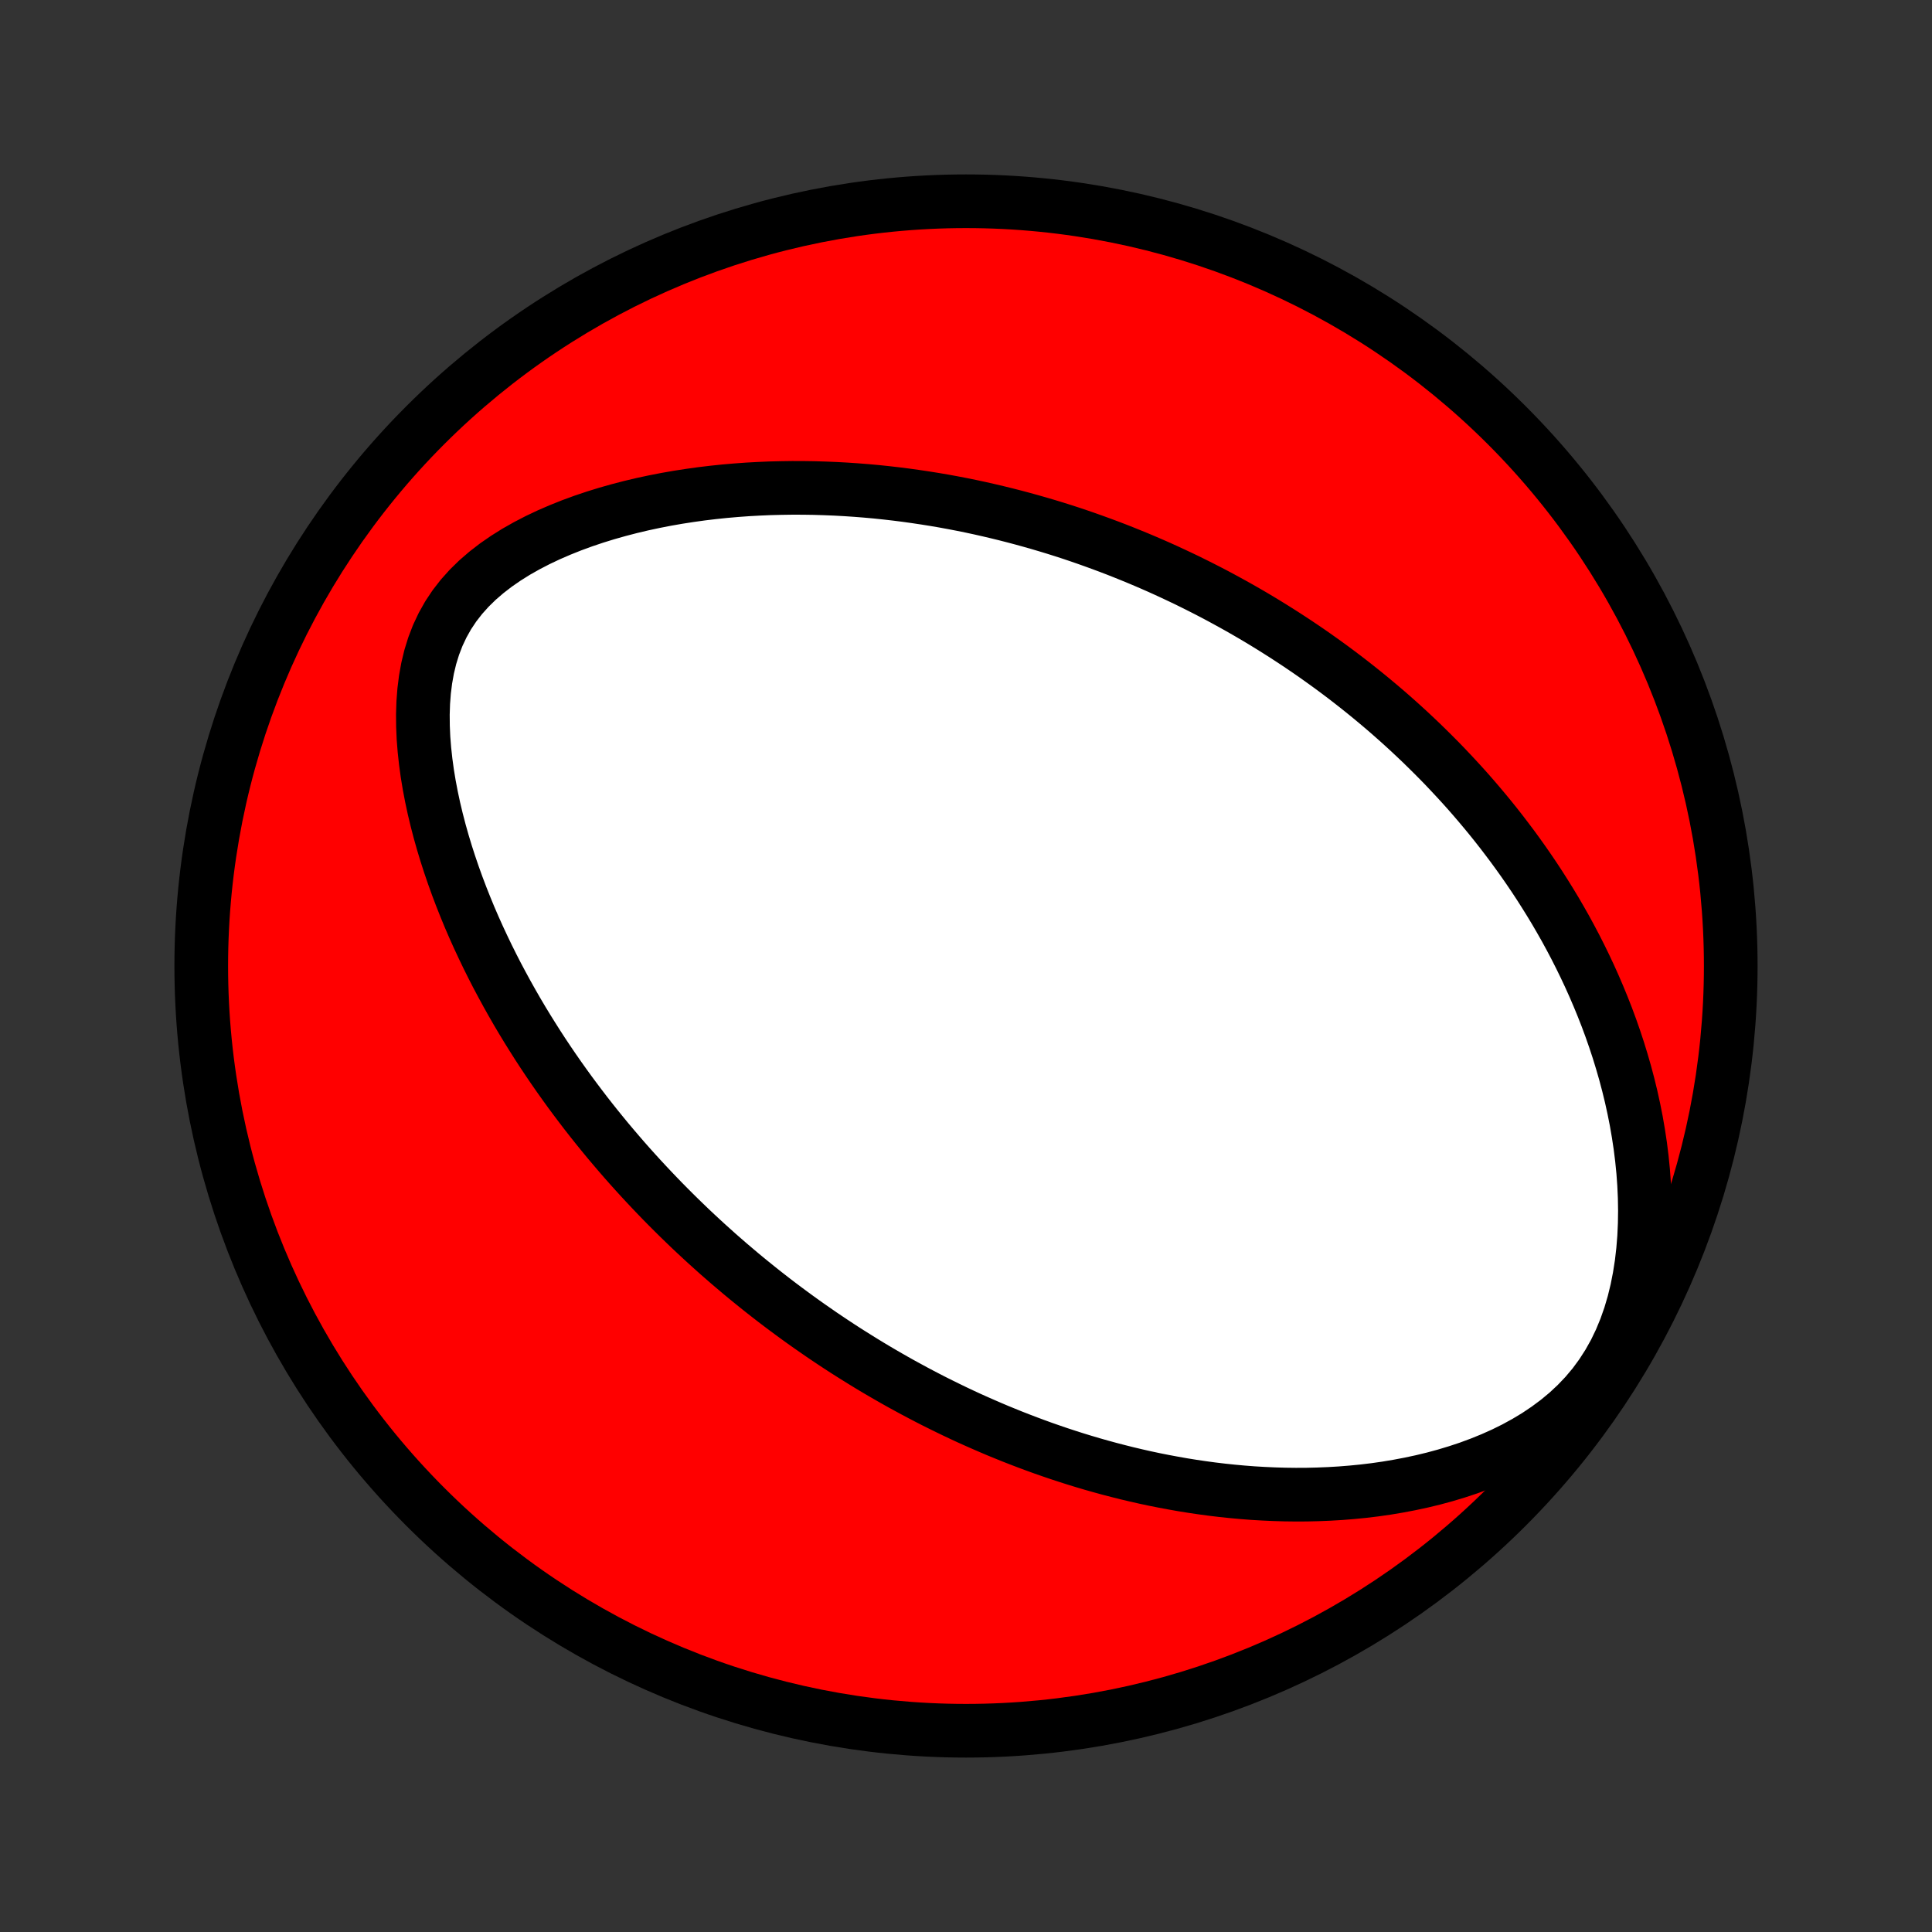 <?xml version="1.0" encoding="utf-8" standalone="no"?>
<!DOCTYPE svg PUBLIC "-//W3C//DTD SVG 1.1//EN"
  "http://www.w3.org/Graphics/SVG/1.1/DTD/svg11.dtd">
<!-- Created with matplotlib (http://matplotlib.org/) -->
<svg height="72pt" version="1.1" viewBox="0 0 72 72" width="72pt" xmlns="http://www.w3.org/2000/svg" xmlns:xlink="http://www.w3.org/1999/xlink">
 <rect x="0" y="0" width="72" height="72" fill="#333333" stroke="none"/>
 <defs>
  <style type="text/css">
*{stroke-linecap:butt;stroke-linejoin:round;}
  </style>
 </defs>
 <g id="figure_1">
  <g id="patch_1">
   <path d="
M0 72
L72 72
L72 0
L0 0
z
" style="fill:none;"/>
  </g>
  <g id="axes_1">
   <g id="PatchCollection_1">
    <defs>
     <path d="
M36 -7.5
C43.558 -7.5 50.808 -10.503 56.153 -15.848
C61.497 -21.192 64.5 -28.442 64.5 -36
C64.5 -43.558 61.497 -50.808 56.153 -56.153
C50.808 -61.497 43.558 -64.5 36 -64.5
C28.442 -64.5 21.192 -61.497 15.848 -56.153
C10.503 -50.808 7.5 -43.558 7.5 -36
C7.5 -28.442 10.503 -21.192 15.848 -15.848
C21.192 -10.503 28.442 -7.5 36 -7.5
z
" id="C0_0_a811fe30f3"/>
     <path d="
M30.163 -22.579
L29.945 -22.733
L29.727 -22.89
L29.511 -23.048
L29.296 -23.207
L29.081 -23.368
L28.867 -23.531
L28.654 -23.696
L28.442 -23.862
L28.23 -24.031
L28.019 -24.201
L27.808 -24.373
L27.598 -24.547
L27.389 -24.724
L27.179 -24.902
L26.971 -25.083
L26.762 -25.265
L26.555 -25.451
L26.347 -25.638
L26.14 -25.828
L25.933 -26.02
L25.726 -26.215
L25.52 -26.413
L25.314 -26.613
L25.108 -26.816
L24.902 -27.022
L24.696 -27.231
L24.491 -27.443
L24.286 -27.658
L24.081 -27.876
L23.876 -28.097
L23.671 -28.322
L23.466 -28.55
L23.262 -28.781
L23.058 -29.017
L22.854 -29.256
L22.65 -29.498
L22.447 -29.745
L22.244 -29.995
L22.041 -30.25
L21.838 -30.509
L21.637 -30.772
L21.435 -31.04
L21.234 -31.311
L21.034 -31.588
L20.834 -31.869
L20.635 -32.155
L20.437 -32.446
L20.24 -32.741
L20.044 -33.042
L19.85 -33.348
L19.656 -33.659
L19.464 -33.975
L19.274 -34.296
L19.086 -34.623
L18.899 -34.956
L18.715 -35.294
L18.532 -35.637
L18.353 -35.986
L18.176 -36.341
L18.003 -36.701
L17.832 -37.067
L17.665 -37.439
L17.502 -37.816
L17.344 -38.199
L17.19 -38.587
L17.041 -38.98
L16.897 -39.38
L16.759 -39.784
L16.627 -40.193
L16.502 -40.607
L16.384 -41.025
L16.274 -41.448
L16.172 -41.875
L16.08 -42.305
L15.997 -42.739
L15.925 -43.175
L15.865 -43.614
L15.817 -44.054
L15.782 -44.495
L15.763 -44.935
L15.759 -45.375
L15.773 -45.813
L15.806 -46.248
L15.86 -46.677
L15.936 -47.101
L16.036 -47.516
L16.162 -47.923
L16.314 -48.318
L16.494 -48.7
L16.701 -49.069
L16.936 -49.422
L17.198 -49.759
L17.486 -50.08
L17.797 -50.384
L18.13 -50.671
L18.481 -50.942
L18.85 -51.197
L19.233 -51.437
L19.629 -51.661
L20.036 -51.872
L20.452 -52.069
L20.875 -52.252
L21.303 -52.423
L21.737 -52.582
L22.174 -52.729
L22.614 -52.865
L23.056 -52.99
L23.498 -53.105
L23.941 -53.21
L24.384 -53.305
L24.826 -53.391
L25.266 -53.468
L25.705 -53.536
L26.142 -53.597
L26.576 -53.649
L27.007 -53.694
L27.436 -53.731
L27.861 -53.762
L28.282 -53.785
L28.7 -53.803
L29.115 -53.813
L29.525 -53.819
L29.931 -53.818
L30.333 -53.812
L30.731 -53.8
L31.125 -53.784
L31.514 -53.763
L31.899 -53.737
L32.279 -53.707
L32.656 -53.673
L33.028 -53.634
L33.395 -53.592
L33.758 -53.546
L34.117 -53.496
L34.472 -53.443
L34.823 -53.387
L35.169 -53.328
L35.512 -53.265
L35.85 -53.2
L36.184 -53.132
L36.515 -53.061
L36.841 -52.987
L37.164 -52.911
L37.483 -52.833
L37.799 -52.752
L38.111 -52.669
L38.419 -52.584
L38.724 -52.497
L39.026 -52.408
L39.325 -52.317
L39.62 -52.224
L39.913 -52.129
L40.202 -52.032
L40.488 -51.933
L40.772 -51.832
L41.052 -51.73
L41.331 -51.626
L41.606 -51.521
L41.879 -51.413
L42.149 -51.304
L42.417 -51.194
L42.683 -51.082
L42.947 -50.968
L43.208 -50.853
L43.467 -50.736
L43.724 -50.617
L43.979 -50.497
L44.233 -50.376
L44.484 -50.252
L44.734 -50.127
L44.982 -50.001
L45.228 -49.873
L45.473 -49.743
L45.716 -49.611
L45.958 -49.478
L46.198 -49.344
L46.437 -49.207
L46.675 -49.069
L46.911 -48.929
L47.146 -48.787
L47.38 -48.643
L47.613 -48.497
L47.845 -48.35
L48.076 -48.2
L48.306 -48.049
L48.535 -47.895
L48.763 -47.74
L48.99 -47.582
L49.216 -47.422
L49.442 -47.26
L49.667 -47.096
L49.891 -46.929
L50.115 -46.76
L50.338 -46.588
L50.56 -46.414
L50.782 -46.237
L51.003 -46.058
L51.224 -45.875
L51.444 -45.691
L51.664 -45.503
L51.883 -45.312
L52.102 -45.118
L52.32 -44.921
L52.538 -44.721
L52.755 -44.517
L52.972 -44.311
L53.188 -44.1
L53.404 -43.886
L53.62 -43.669
L53.835 -43.448
L54.049 -43.222
L54.263 -42.993
L54.477 -42.76
L54.69 -42.523
L54.902 -42.281
L55.113 -42.035
L55.324 -41.784
L55.534 -41.529
L55.743 -41.269
L55.951 -41.004
L56.158 -40.733
L56.365 -40.458
L56.569 -40.178
L56.773 -39.892
L56.975 -39.601
L57.176 -39.304
L57.375 -39.001
L57.572 -38.692
L57.767 -38.378
L57.961 -38.057
L58.151 -37.73
L58.34 -37.397
L58.525 -37.057
L58.708 -36.71
L58.887 -36.357
L59.063 -35.997
L59.235 -35.631
L59.403 -35.257
L59.567 -34.876
L59.726 -34.489
L59.881 -34.094
L60.03 -33.692
L60.173 -33.283
L60.31 -32.868
L60.44 -32.445
L60.564 -32.015
L60.68 -31.578
L60.788 -31.135
L60.887 -30.685
L60.978 -30.228
L61.058 -29.766
L61.129 -29.297
L61.188 -28.824
L61.236 -28.345
L61.271 -27.862
L61.293 -27.374
L61.301 -26.884
L61.294 -26.391
L61.272 -25.896
L61.232 -25.401
L61.175 -24.907
L61.098 -24.415
L61.002 -23.926
L60.884 -23.443
L60.744 -22.968
L60.58 -22.502
L60.392 -22.047
L60.18 -21.607
L59.942 -21.183
L59.68 -20.776
L59.395 -20.388
L59.086 -20.021
L58.756 -19.675
L58.408 -19.35
L58.042 -19.046
L57.661 -18.763
L57.268 -18.499
L56.863 -18.255
L56.45 -18.029
L56.029 -17.821
L55.602 -17.63
L55.171 -17.455
L54.736 -17.294
L54.299 -17.149
L53.861 -17.017
L53.422 -16.898
L52.983 -16.792
L52.544 -16.698
L52.107 -16.615
L51.672 -16.542
L51.239 -16.48
L50.808 -16.428
L50.38 -16.386
L49.955 -16.352
L49.534 -16.327
L49.116 -16.31
L48.702 -16.3
L48.292 -16.298
L47.887 -16.303
L47.485 -16.315
L47.088 -16.333
L46.695 -16.356
L46.307 -16.386
L45.923 -16.421
L45.544 -16.461
L45.169 -16.506
L44.799 -16.556
L44.434 -16.61
L44.073 -16.668
L43.717 -16.731
L43.364 -16.797
L43.017 -16.866
L42.674 -16.939
L42.335 -17.016
L42.001 -17.095
L41.671 -17.178
L41.344 -17.263
L41.023 -17.351
L40.705 -17.441
L40.391 -17.534
L40.081 -17.629
L39.774 -17.727
L39.472 -17.826
L39.173 -17.928
L38.877 -18.031
L38.585 -18.137
L38.297 -18.244
L38.012 -18.353
L37.73 -18.463
L37.451 -18.576
L37.175 -18.689
L36.902 -18.805
L36.632 -18.922
L36.365 -19.04
L36.1 -19.159
L35.839 -19.28
L35.579 -19.403
L35.323 -19.527
L35.069 -19.652
L34.816 -19.778
L34.567 -19.906
L34.319 -20.035
L34.074 -20.165
L33.831 -20.297
L33.589 -20.429
L33.35 -20.563
L33.112 -20.699
L32.877 -20.835
L32.642 -20.973
L32.41 -21.112
L32.179 -21.253
L31.95 -21.395
L31.722 -21.538
L31.495 -21.682
L31.27 -21.828
L31.047 -21.975
L30.824 -22.124
L30.602 -22.274
z
" id="C0_1_1e8246093d"/>
    </defs>
    <g clip-path="url(#p1bffca34e9)">
     <use style="fill:#ff0000;stroke:#000000;stroke-width:2.0;" x="0.0" xlink:href="#C0_0_a811fe30f3" y="72.0"/>
    </g>
    <g clip-path="url(#p1bffca34e9)">
     <use style="fill:#ffffff;stroke:#000000;stroke-width:2.0;" x="0.0" xlink:href="#C0_1_1e8246093d" y="72.0"/>
    </g>
   </g>
  </g>
 </g>
 <defs>
  <clipPath id="p1bffca34e9">
   <rect height="72.0" width="72.0" x="0.0" y="0.0"/>
  </clipPath>
 </defs>
</svg>
